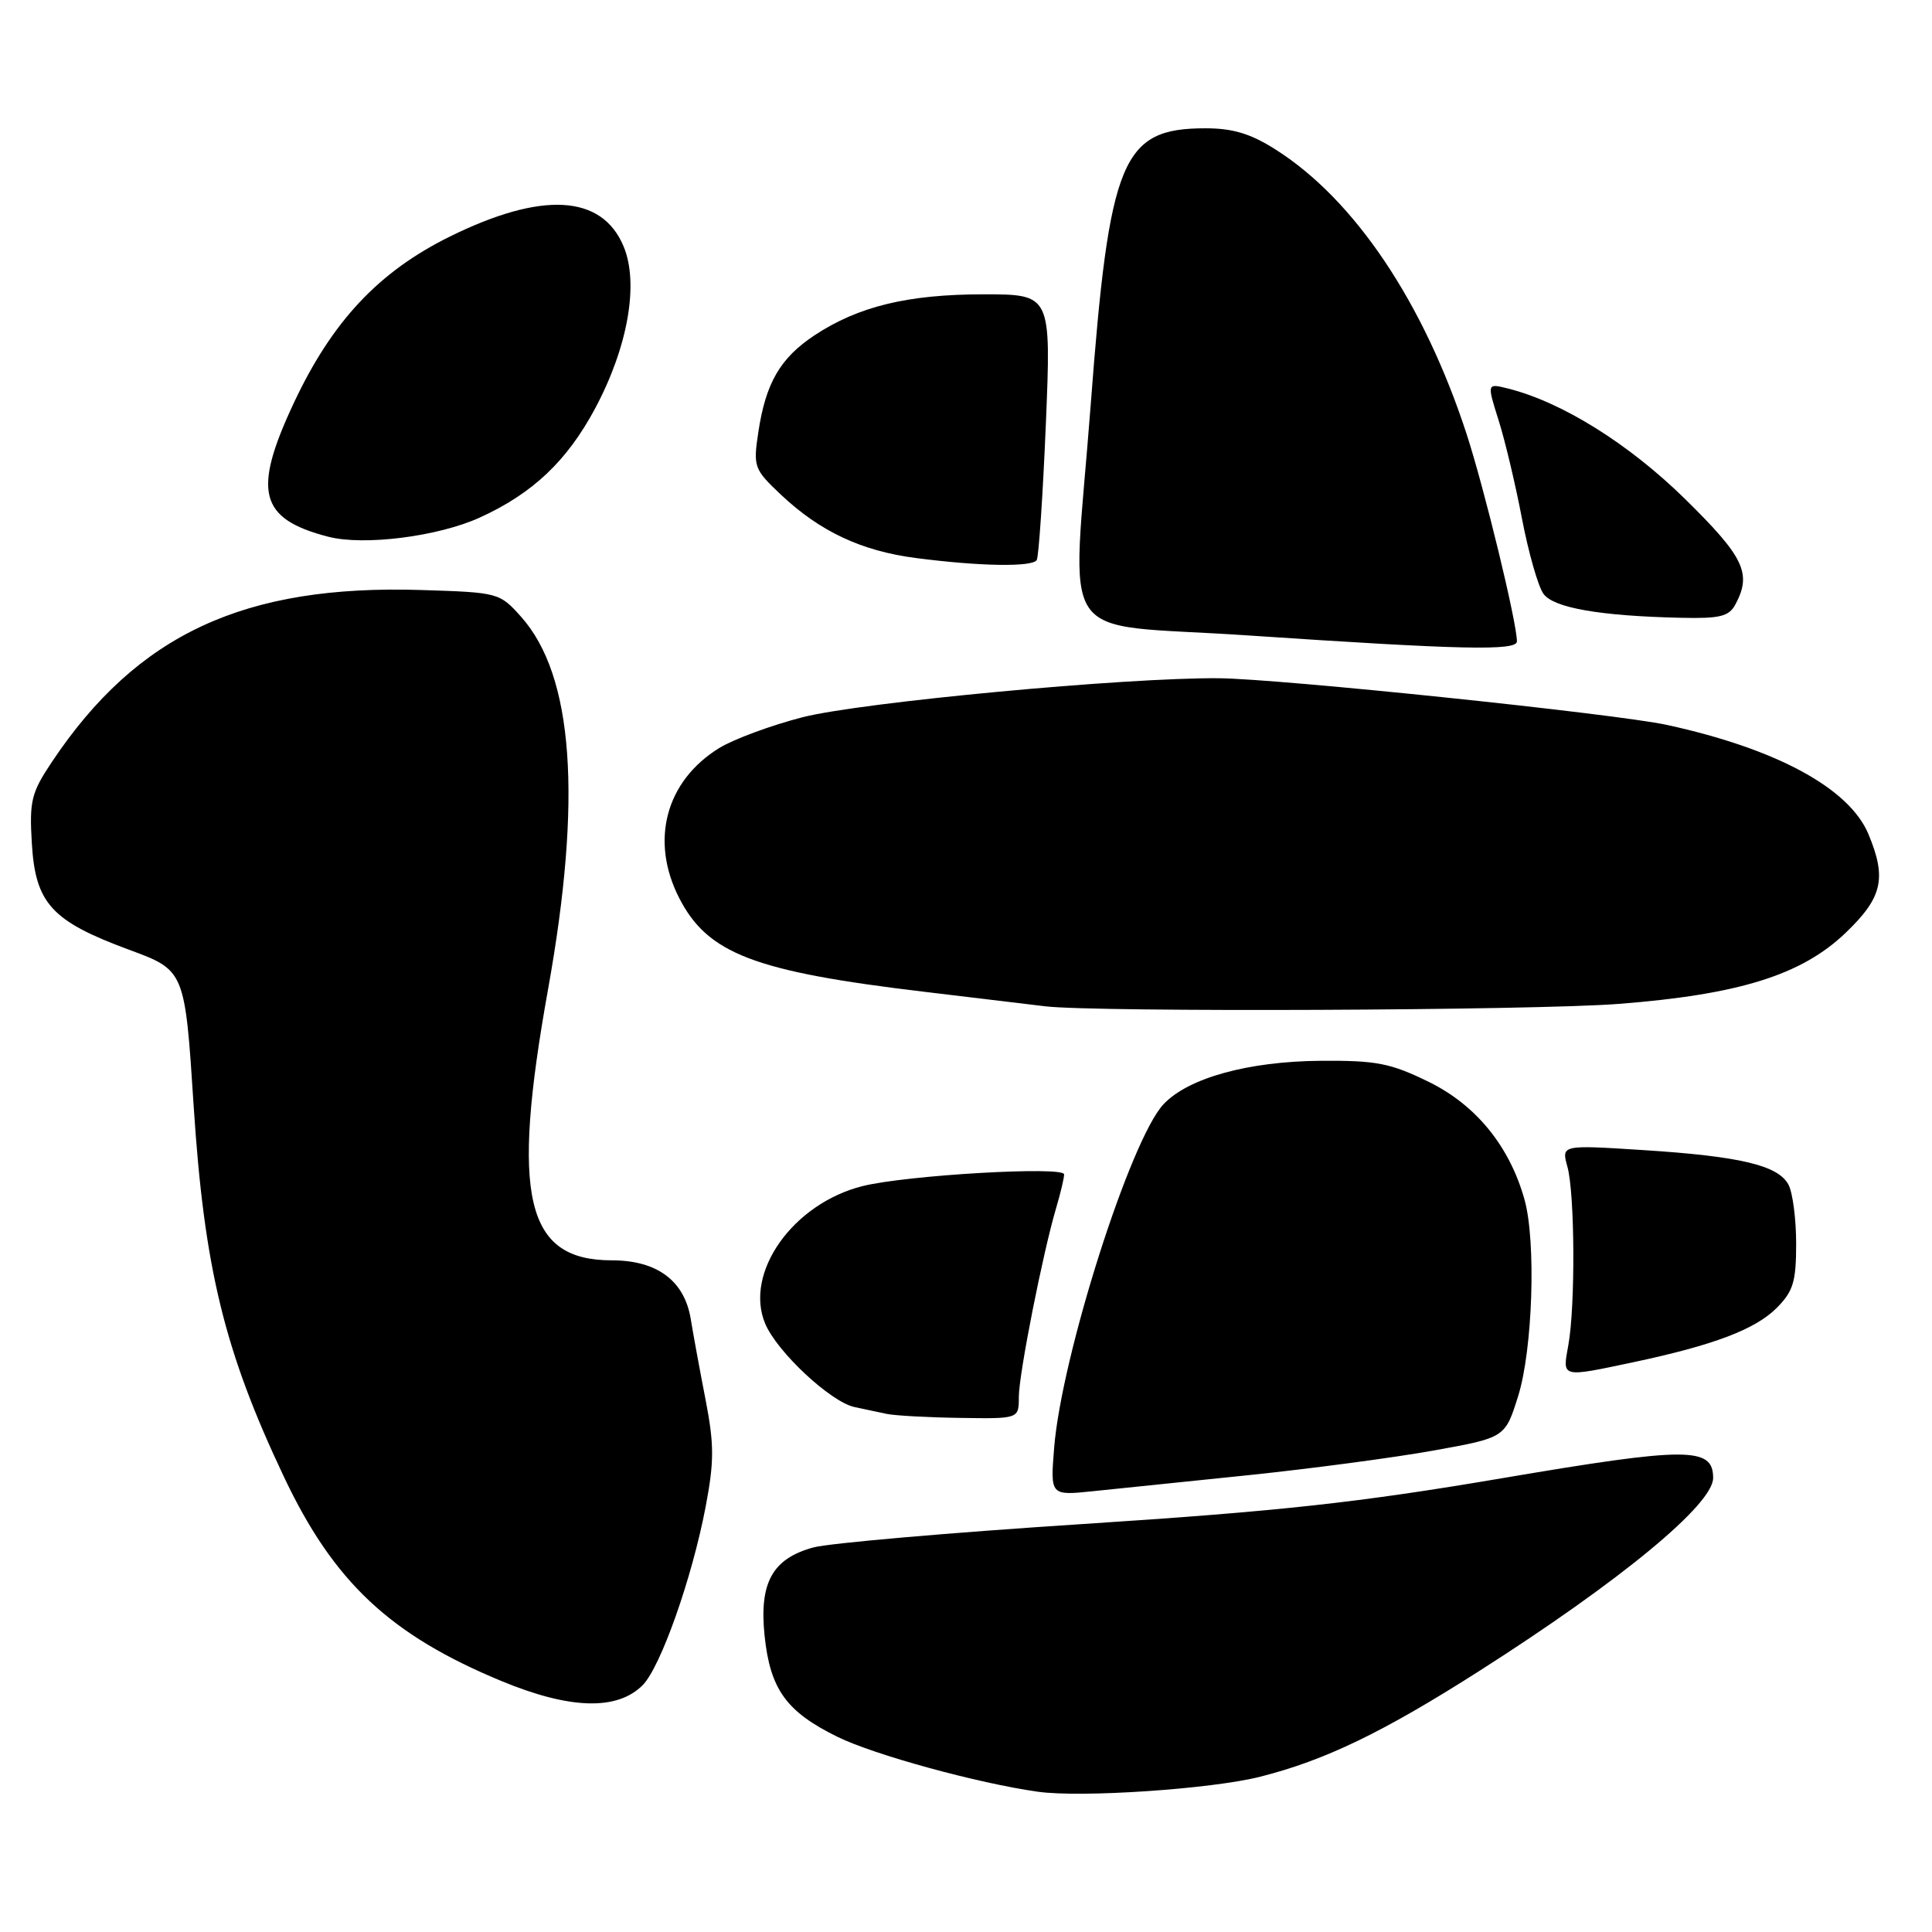 <?xml version="1.0" encoding="UTF-8" standalone="no"?>
<!DOCTYPE svg PUBLIC "-//W3C//DTD SVG 1.1//EN" "http://www.w3.org/Graphics/SVG/1.1/DTD/svg11.dtd" >
<svg xmlns="http://www.w3.org/2000/svg" xmlns:xlink="http://www.w3.org/1999/xlink" version="1.1" viewBox="0 0 256 256">
 <g >
 <path fill="currentColor"
d=" M 167.00 235.42 C 175.58 233.25 183.26 229.54 195.94 221.46 C 214.70 209.50 227.00 199.35 227.00 195.84 C 227.00 191.69 223.60 191.70 198.98 195.88 C 179.88 199.12 169.53 200.25 143.50 201.94 C 125.90 203.08 109.81 204.48 107.75 205.05 C 102.34 206.54 100.59 209.72 101.31 216.72 C 102.05 223.84 104.18 226.81 110.99 230.15 C 115.84 232.53 129.56 236.29 137.50 237.41 C 143.25 238.23 160.55 237.06 167.00 235.42 Z  M 85.15 223.30 C 87.53 220.91 91.69 209.15 93.50 199.66 C 94.64 193.65 94.64 191.43 93.50 185.51 C 92.75 181.66 91.86 176.83 91.53 174.79 C 90.70 169.70 87.07 167.00 81.06 167.00 C 69.64 167.00 67.67 158.63 72.62 131.09 C 77.17 105.75 75.99 89.51 69.05 81.73 C 66.20 78.54 66.05 78.50 55.83 78.18 C 32.37 77.44 18.19 84.03 6.89 100.94 C 4.14 105.05 3.88 106.12 4.22 111.78 C 4.70 119.71 6.84 122.05 17.06 125.83 C 24.50 128.57 24.50 128.57 25.66 146.54 C 27.06 168.03 29.71 178.97 37.60 195.64 C 44.21 209.63 51.68 216.64 66.50 222.77 C 75.53 226.50 81.77 226.68 85.15 223.30 Z  M 165.50 195.46 C 173.75 194.60 184.76 193.14 189.97 192.20 C 199.43 190.50 199.43 190.50 201.16 185.00 C 203.09 178.83 203.56 164.54 202.01 158.97 C 200.05 151.92 195.60 146.44 189.35 143.37 C 184.25 140.87 182.41 140.51 175.00 140.56 C 165.39 140.64 157.45 142.83 154.17 146.32 C 149.79 150.98 140.65 179.70 139.68 191.84 C 139.17 198.18 139.17 198.18 144.84 197.59 C 147.95 197.27 157.25 196.31 165.50 195.46 Z  M 135.00 185.11 C 135.00 182.08 138.18 166.01 139.96 160.01 C 140.53 158.09 141.00 156.11 141.00 155.61 C 141.00 154.50 120.13 155.71 114.31 157.16 C 105.07 159.47 98.57 168.64 101.39 175.39 C 102.96 179.13 110.06 185.76 113.22 186.44 C 114.48 186.70 116.40 187.11 117.50 187.35 C 118.60 187.58 122.99 187.82 127.25 187.88 C 135.00 188.00 135.00 188.00 135.00 185.11 Z  M 216.48 180.49 C 227.07 178.24 232.57 176.16 235.42 173.31 C 237.61 171.11 238.00 169.84 238.00 164.80 C 238.00 161.54 237.54 158.01 236.98 156.97 C 235.61 154.41 230.58 153.21 217.69 152.39 C 206.89 151.70 206.89 151.70 207.69 154.60 C 208.68 158.14 208.75 173.11 207.81 178.25 C 207.02 182.60 206.78 182.54 216.48 180.49 Z  M 214.50 133.02 C 230.45 131.78 238.72 129.19 244.54 123.62 C 249.44 118.93 250.02 116.39 247.58 110.53 C 245.04 104.45 235.40 99.22 220.90 96.06 C 214.10 94.58 169.60 89.94 161.50 89.87 C 149.19 89.76 114.13 93.05 106.33 95.04 C 102.17 96.11 97.20 97.95 95.28 99.13 C 88.22 103.50 86.11 111.37 89.98 118.96 C 93.76 126.37 99.91 128.73 122.50 131.42 C 129.65 132.28 136.85 133.14 138.50 133.34 C 145.10 134.14 203.26 133.90 214.50 133.02 Z  M 201.00 84.99 C 201.00 82.49 196.69 64.75 194.33 57.50 C 188.65 40.10 179.51 26.47 169.05 19.83 C 165.74 17.72 163.37 17.00 159.74 17.00 C 148.65 17.00 146.99 21.00 144.52 53.69 C 142.04 86.30 139.43 82.45 165.25 84.19 C 193.63 86.10 201.00 86.26 201.00 84.99 Z  M 229.96 80.07 C 232.15 75.98 231.10 73.80 223.25 66.09 C 215.80 58.78 206.89 53.23 199.77 51.47 C 197.03 50.79 197.03 50.79 198.56 55.65 C 199.41 58.32 200.81 64.20 201.67 68.73 C 202.54 73.26 203.82 77.74 204.52 78.69 C 205.87 80.55 212.01 81.62 222.71 81.86 C 227.92 81.98 229.10 81.69 229.96 80.07 Z  M 137.37 74.21 C 137.64 73.77 138.18 65.67 138.58 56.21 C 139.29 39.00 139.29 39.00 130.31 39.00 C 120.30 39.00 113.72 40.60 107.93 44.43 C 103.38 47.44 101.46 50.75 100.48 57.28 C 99.79 61.86 99.91 62.18 103.49 65.56 C 108.66 70.43 114.14 73.00 121.35 73.94 C 129.79 75.04 136.78 75.16 137.37 74.21 Z  M 63.55 68.59 C 70.59 65.39 75.15 61.07 78.89 54.06 C 83.21 45.94 84.68 37.56 82.63 32.65 C 79.75 25.76 71.81 25.32 59.58 31.36 C 50.14 36.03 44.00 42.59 38.91 53.44 C 33.43 65.14 34.37 68.76 43.50 71.12 C 48.21 72.34 58.02 71.10 63.55 68.59 Z "/>
</g>
</svg>